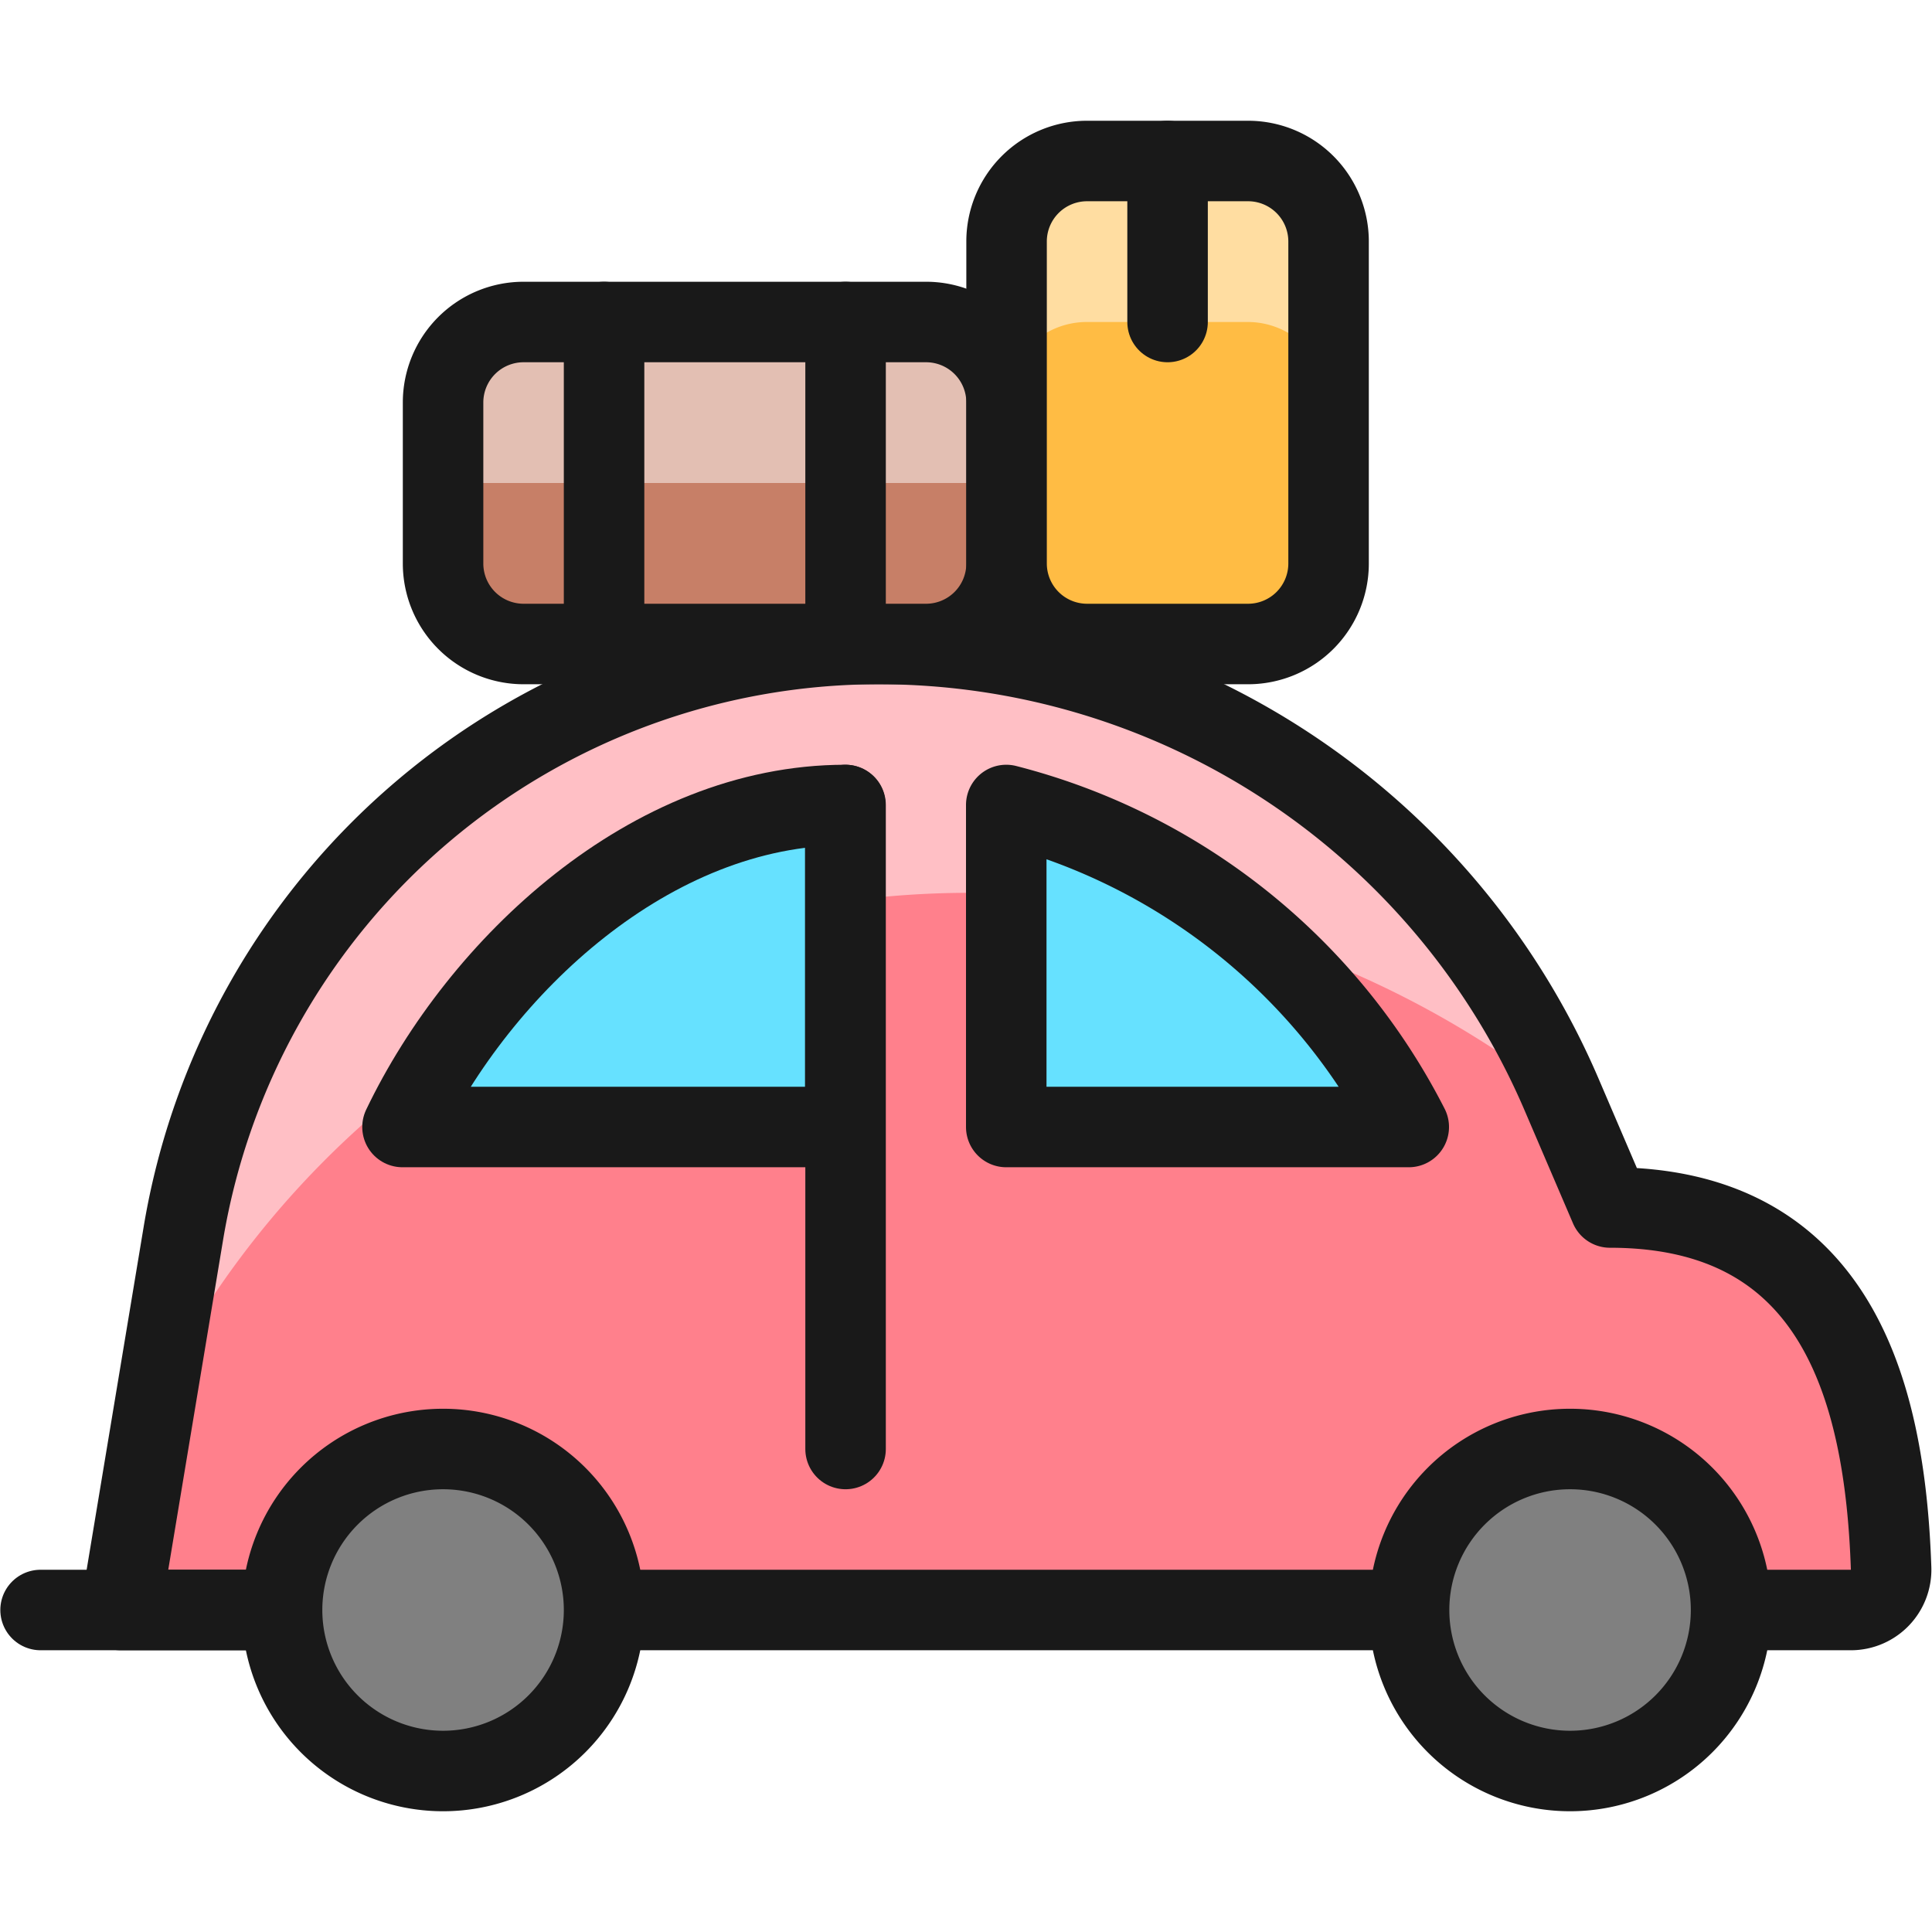 <svg xmlns="http://www.w3.org/2000/svg" fill="none" viewBox="0 0 24 24" id="Car-Retro-Luggage--Streamline-Ultimate.svg" height="24" width="24"><desc>Car Retro Luggage Streamline Icon: https://streamlinehq.com</desc><path fill="#ff808c" d="m1.5 20 0.777 -4.673A8.761 8.761 0 0 1 10.916 8a9.233 9.233 0 0 1 8.484 5.6L20 15c2.787 0 3.416 2.229 3.492 4.483A0.5 0.5 0 0 1 23 20H1.5Z" stroke-width="1"></path><path fill="#ffbfc5" d="M12.034 11.091a11.918 11.918 0 0 1 7.4 2.572L19.4 13.6A9.233 9.233 0 0 0 10.916 8a8.76 8.76 0 0 0 -8.635 7.327l-0.325 1.954a11.31 11.31 0 0 1 10.078 -6.19Z" stroke-width="1"></path><path stroke="#191919" stroke-linecap="round" stroke-linejoin="round" d="m1.5 20 0.777 -4.673A8.761 8.761 0 0 1 10.916 8a9.233 9.233 0 0 1 8.484 5.6L20 15c2.787 0 3.416 2.229 3.492 4.483A0.5 0.5 0 0 1 23 20H1.5Z" stroke-width="1"></path><path fill="#808080" stroke="#191919" stroke-linecap="round" stroke-linejoin="round" d="M19.504 22a2 2 0 1 0 0 -4 2 2 0 0 0 0 4Z" stroke-width="1"></path><path stroke="#191919" stroke-linecap="round" stroke-linejoin="round" d="M3.504 20h-3" stroke-width="1"></path><path fill="#808080" stroke="#191919" stroke-linecap="round" stroke-linejoin="round" d="M5.504 22a2 2 0 1 0 0 -4 2 2 0 0 0 0 4Z" stroke-width="1"></path><path fill="#66e1ff" stroke="#191919" stroke-linecap="round" stroke-linejoin="round" d="M10.5 10c-2.42 0 -4.541 2 -5.5 4h5.5v-4Z" stroke-width="1"></path><path fill="#66e1ff" stroke="#191919" stroke-linecap="round" stroke-linejoin="round" d="M12.5 10a7.775 7.775 0 0 1 5 4h-5v-4Z" stroke-width="1"></path><path stroke="#191919" stroke-linecap="round" stroke-linejoin="round" d="M10.504 10v8" stroke-width="1"></path><path fill="#c77f67" d="m6.504 8 5 0a1 1 0 0 0 1 -1V5a1 1 0 0 0 -1 -1l-5 0a1 1 0 0 0 -1 1v2a1 1 0 0 0 1 1Z" stroke-width="1"></path><path fill="#e3bfb3" d="M12.5 6V5a1 1 0 0 0 -1 -1h-5a1 1 0 0 0 -1 1v1h7Z" stroke-width="1"></path><path stroke="#191919" stroke-linecap="round" stroke-linejoin="round" d="m6.504 8 5 0a1 1 0 0 0 1 -1V5a1 1 0 0 0 -1 -1l-5 0a1 1 0 0 0 -1 1v2a1 1 0 0 0 1 1Z" stroke-width="1"></path><path stroke="#191919" stroke-linecap="round" stroke-linejoin="round" d="M10.504 4v4" stroke-width="1"></path><path stroke="#191919" stroke-linecap="round" stroke-linejoin="round" d="M7.504 4v4" stroke-width="1"></path><path fill="#ffbc44" d="M13.504 8h2a1 1 0 0 0 1 -1V3a1 1 0 0 0 -1 -1h-2a1 1 0 0 0 -1 1v4a1 1 0 0 0 1 1Z" stroke-width="1"></path><path fill="#ffdda1" d="M15.5 2h-2a1 1 0 0 0 -1 1v2a1 1 0 0 1 1 -1h2a1 1 0 0 1 1 1V3a1 1 0 0 0 -1 -1Z" stroke-width="1"></path><path stroke="#191919" stroke-linecap="round" stroke-linejoin="round" d="M13.504 8h2a1 1 0 0 0 1 -1V3a1 1 0 0 0 -1 -1h-2a1 1 0 0 0 -1 1v4a1 1 0 0 0 1 1Z" stroke-width="1"></path><path stroke="#191919" stroke-linecap="round" stroke-linejoin="round" d="M14.504 4V2" stroke-width="1"></path></svg>